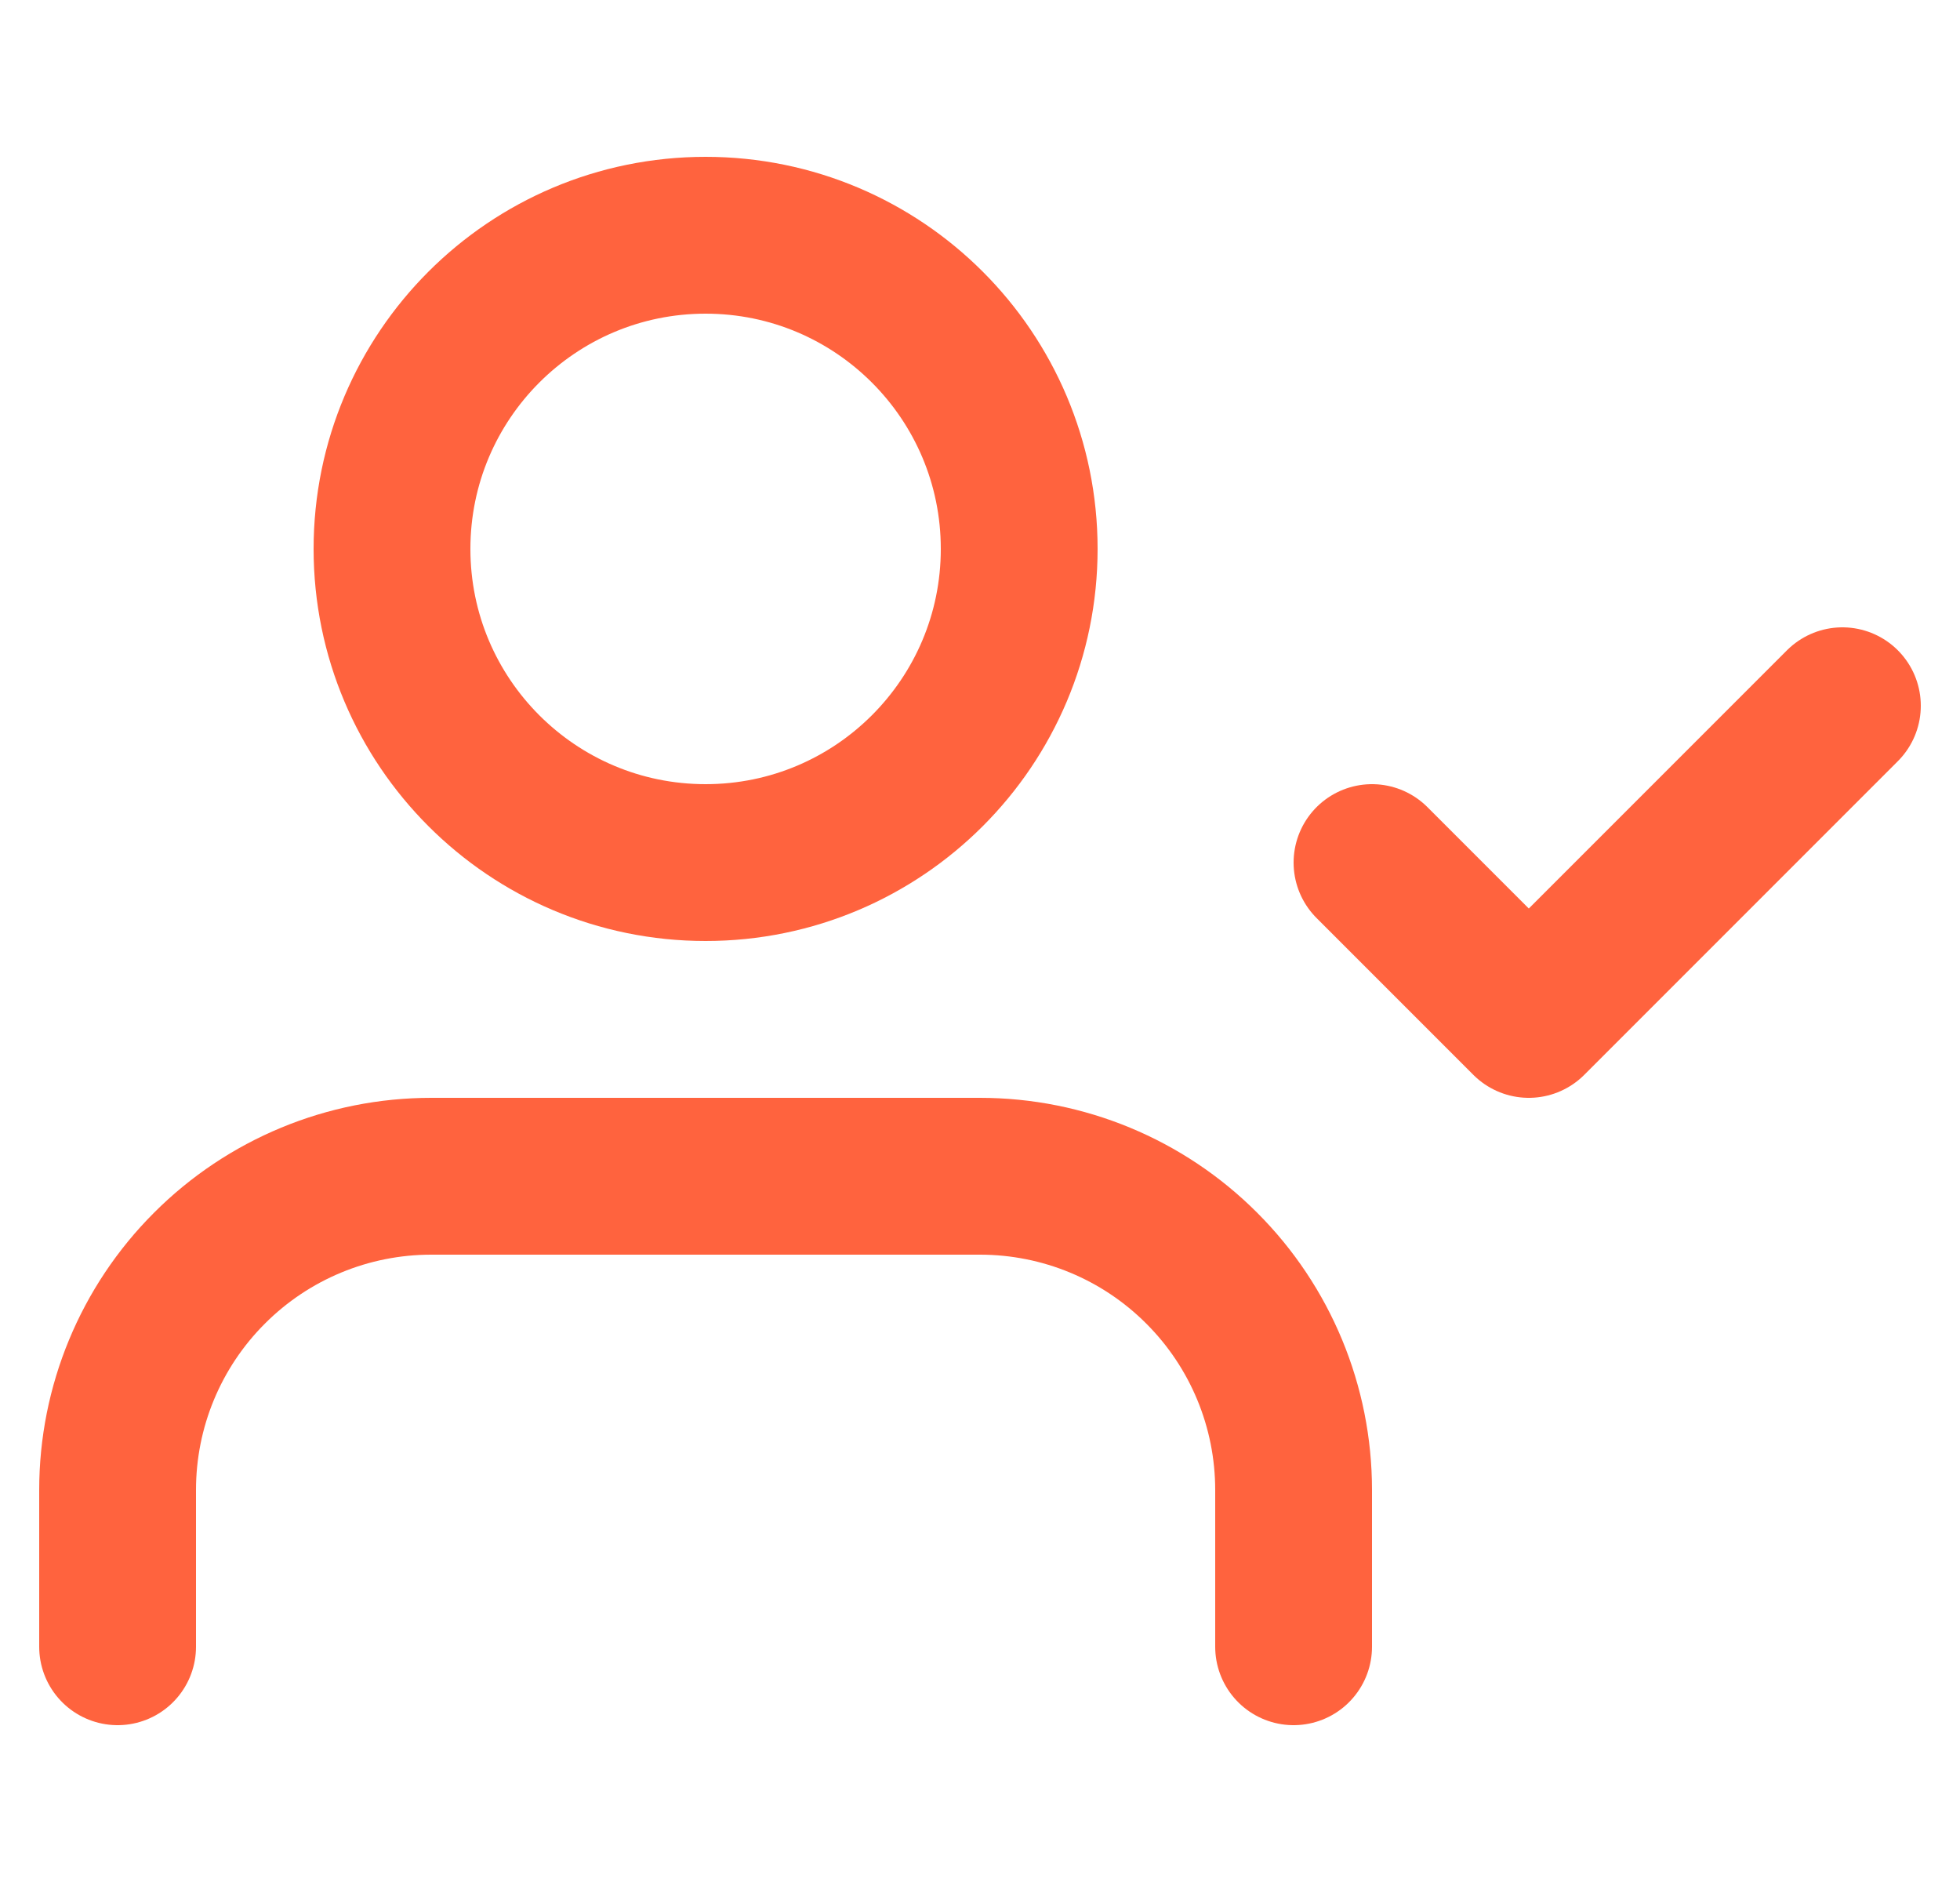 <svg width="25" height="24" viewBox="0 0 25 24" fill="none" xmlns="http://www.w3.org/2000/svg">
<g clip-path="url(#clip0_1005_1836)">
<path d="M16.5 21V19C16.5 17.939 16.079 16.922 15.328 16.172C14.578 15.421 13.561 15 12.5 15H5.5C4.439 15 3.422 15.421 2.672 16.172C1.921 16.922 1.5 17.939 1.5 19V21" stroke="#FF633E" stroke-width="2" stroke-linecap="round" stroke-linejoin="round"/>
<path d="M9 11C11.209 11 13 9.209 13 7C13 4.791 11.209 3 9 3C6.791 3 5 4.791 5 7C5 9.209 6.791 11 9 11Z" stroke="#FF633E" stroke-width="2" stroke-linecap="round" stroke-linejoin="round"/>
<path d="M17.5 11L19.5 13L23.5 9" stroke="#FF633E" stroke-width="2" stroke-linecap="round" stroke-linejoin="round"/>
</g>
<defs>
<clipPath id="clip0_1005_1836">
<rect width="24" height="24" fill="white" transform="translate(0.5)"/>
</clipPath>
</defs>
</svg>
